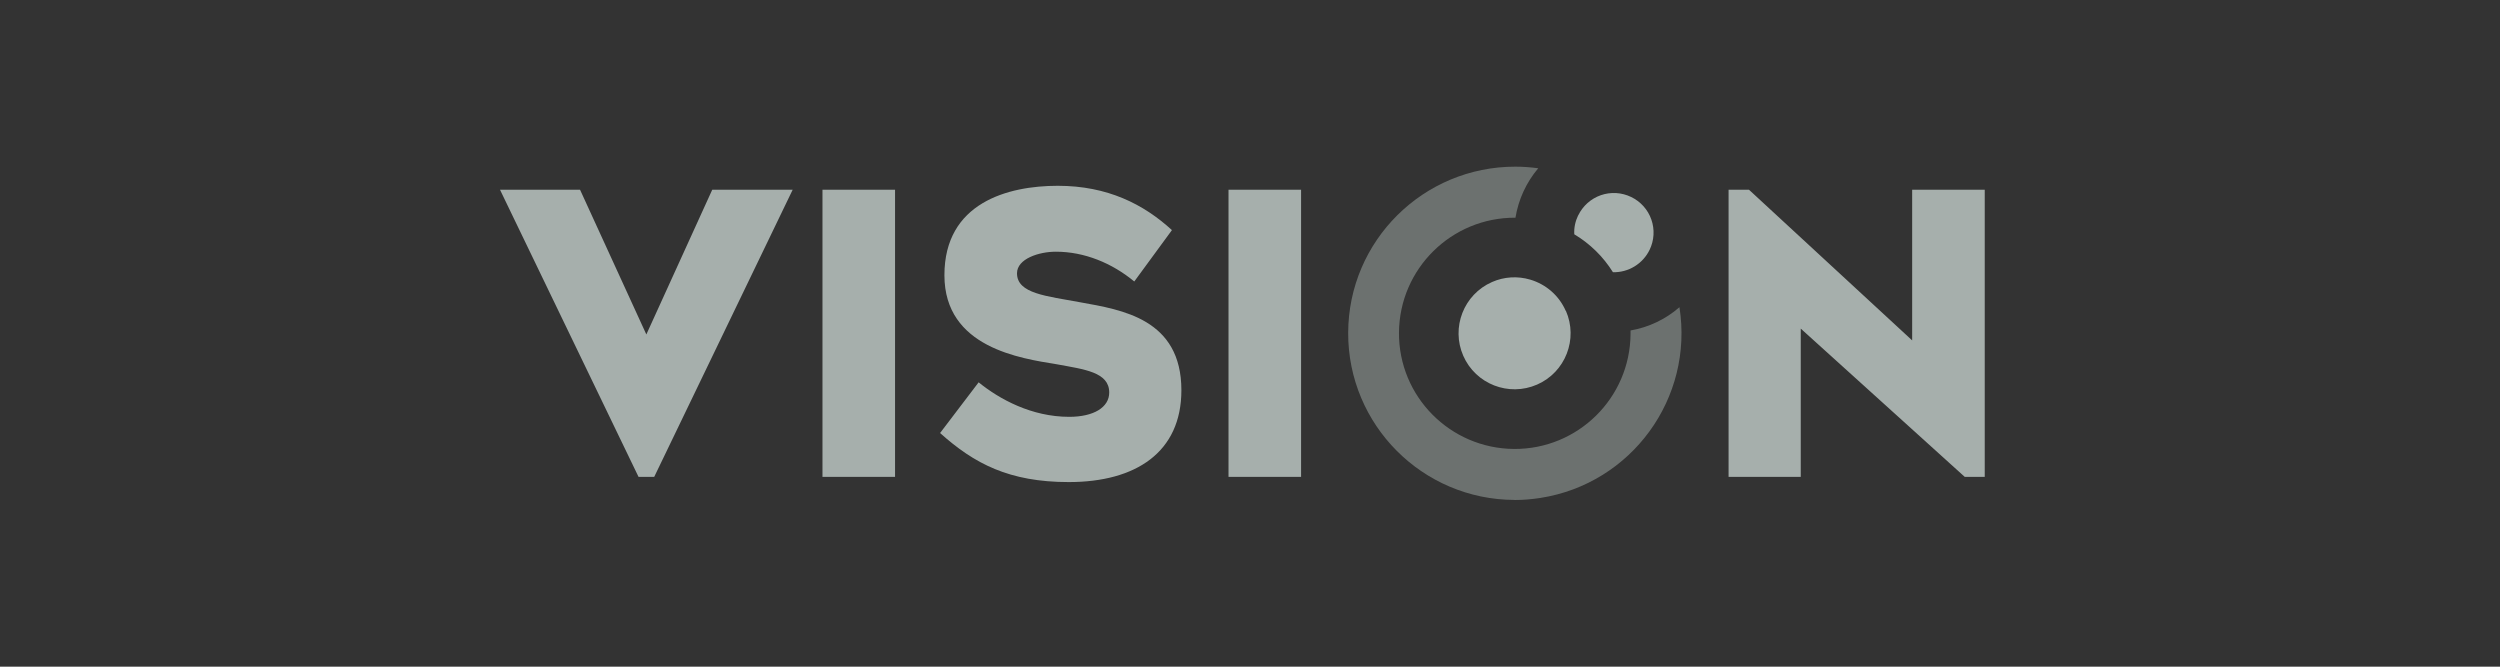 <svg width="180" height="48" viewBox="0 0 180 48" fill="none" xmlns="http://www.w3.org/2000/svg">
    <rect x="0" y="0" width="180" height="48" fill="#333333" stroke="none"/>
    <path d="M57.073 13.66L47.103 34.335H45.975L36 13.66H41.763L46.537 24.081L51.282 13.66H57.073ZM64.443 34.335H59.218V13.66H64.443V34.335ZM70.46 27.526C71.957 28.74 74.274 30.012 76.985 30.012C78.737 30.012 79.864 29.335 79.864 28.261C79.864 26.792 78.084 26.596 76.078 26.226C73.507 25.804 67.998 25.041 67.998 19.816C67.998 14.591 72.576 13.377 76.16 13.377C79.744 13.377 82.345 14.706 84.379 16.568L81.668 20.267C80.056 18.938 78.079 18.122 76.021 18.122C74.807 18.122 73.224 18.631 73.224 19.677C73.224 21.145 75.344 21.313 77.801 21.769C80.766 22.306 85.06 22.954 85.06 28.097C85.06 32.56 81.783 34.709 76.952 34.709C72.657 34.709 70.143 33.38 67.686 31.178L70.455 27.536V27.526H70.46ZM93.678 34.335H88.453V13.66H93.678V34.335ZM141.462 34.335L129.654 23.659V34.335H124.457V13.66H125.926L137.676 24.509V13.66H142.901V34.335H141.462Z" fill="#EDFCF7" fill-opacity="0.62"/>
    <path opacity="0.5" d="M109.05 35.995C102.414 35.976 97.05 30.588 97.069 23.962C97.089 17.335 102.482 11.986 109.122 12C109.669 12 110.216 12.043 110.753 12.115C109.894 13.131 109.327 14.362 109.113 15.675C104.506 15.647 100.759 19.355 100.726 23.947C100.697 28.549 104.41 32.291 109.012 32.325C113.618 32.353 117.365 28.645 117.399 24.053V23.794C118.709 23.568 119.923 22.988 120.921 22.119C121.952 28.669 117.476 34.82 110.912 35.851C110.293 35.947 109.669 36 109.055 36L109.05 35.995Z" fill="#EDFCF7" fill-opacity="0.62"/>
    <path d="M112.744 22.378C113.637 24.412 112.711 26.797 110.672 27.689C108.632 28.582 106.248 27.656 105.355 25.617C104.463 23.578 105.389 21.198 107.428 20.305C108.297 19.921 109.266 19.864 110.177 20.133C111.324 20.473 112.26 21.294 112.735 22.388L112.744 22.378ZM113.632 15.507C113.795 15.17 114.023 14.868 114.302 14.618C114.582 14.369 114.908 14.177 115.262 14.054C115.616 13.931 115.991 13.879 116.365 13.901C116.739 13.924 117.105 14.019 117.442 14.183C117.78 14.345 118.082 14.571 118.332 14.85C118.582 15.129 118.774 15.455 118.898 15.809C119.021 16.162 119.074 16.537 119.052 16.911C119.03 17.285 118.935 17.651 118.771 17.988C118.532 18.481 118.156 18.895 117.688 19.181C117.22 19.467 116.68 19.613 116.132 19.6C115.435 18.481 114.481 17.545 113.349 16.87C113.32 16.4 113.421 15.934 113.627 15.507H113.637H113.632Z" fill="#EDFCF7" fill-opacity="0.62"/>
</svg>
